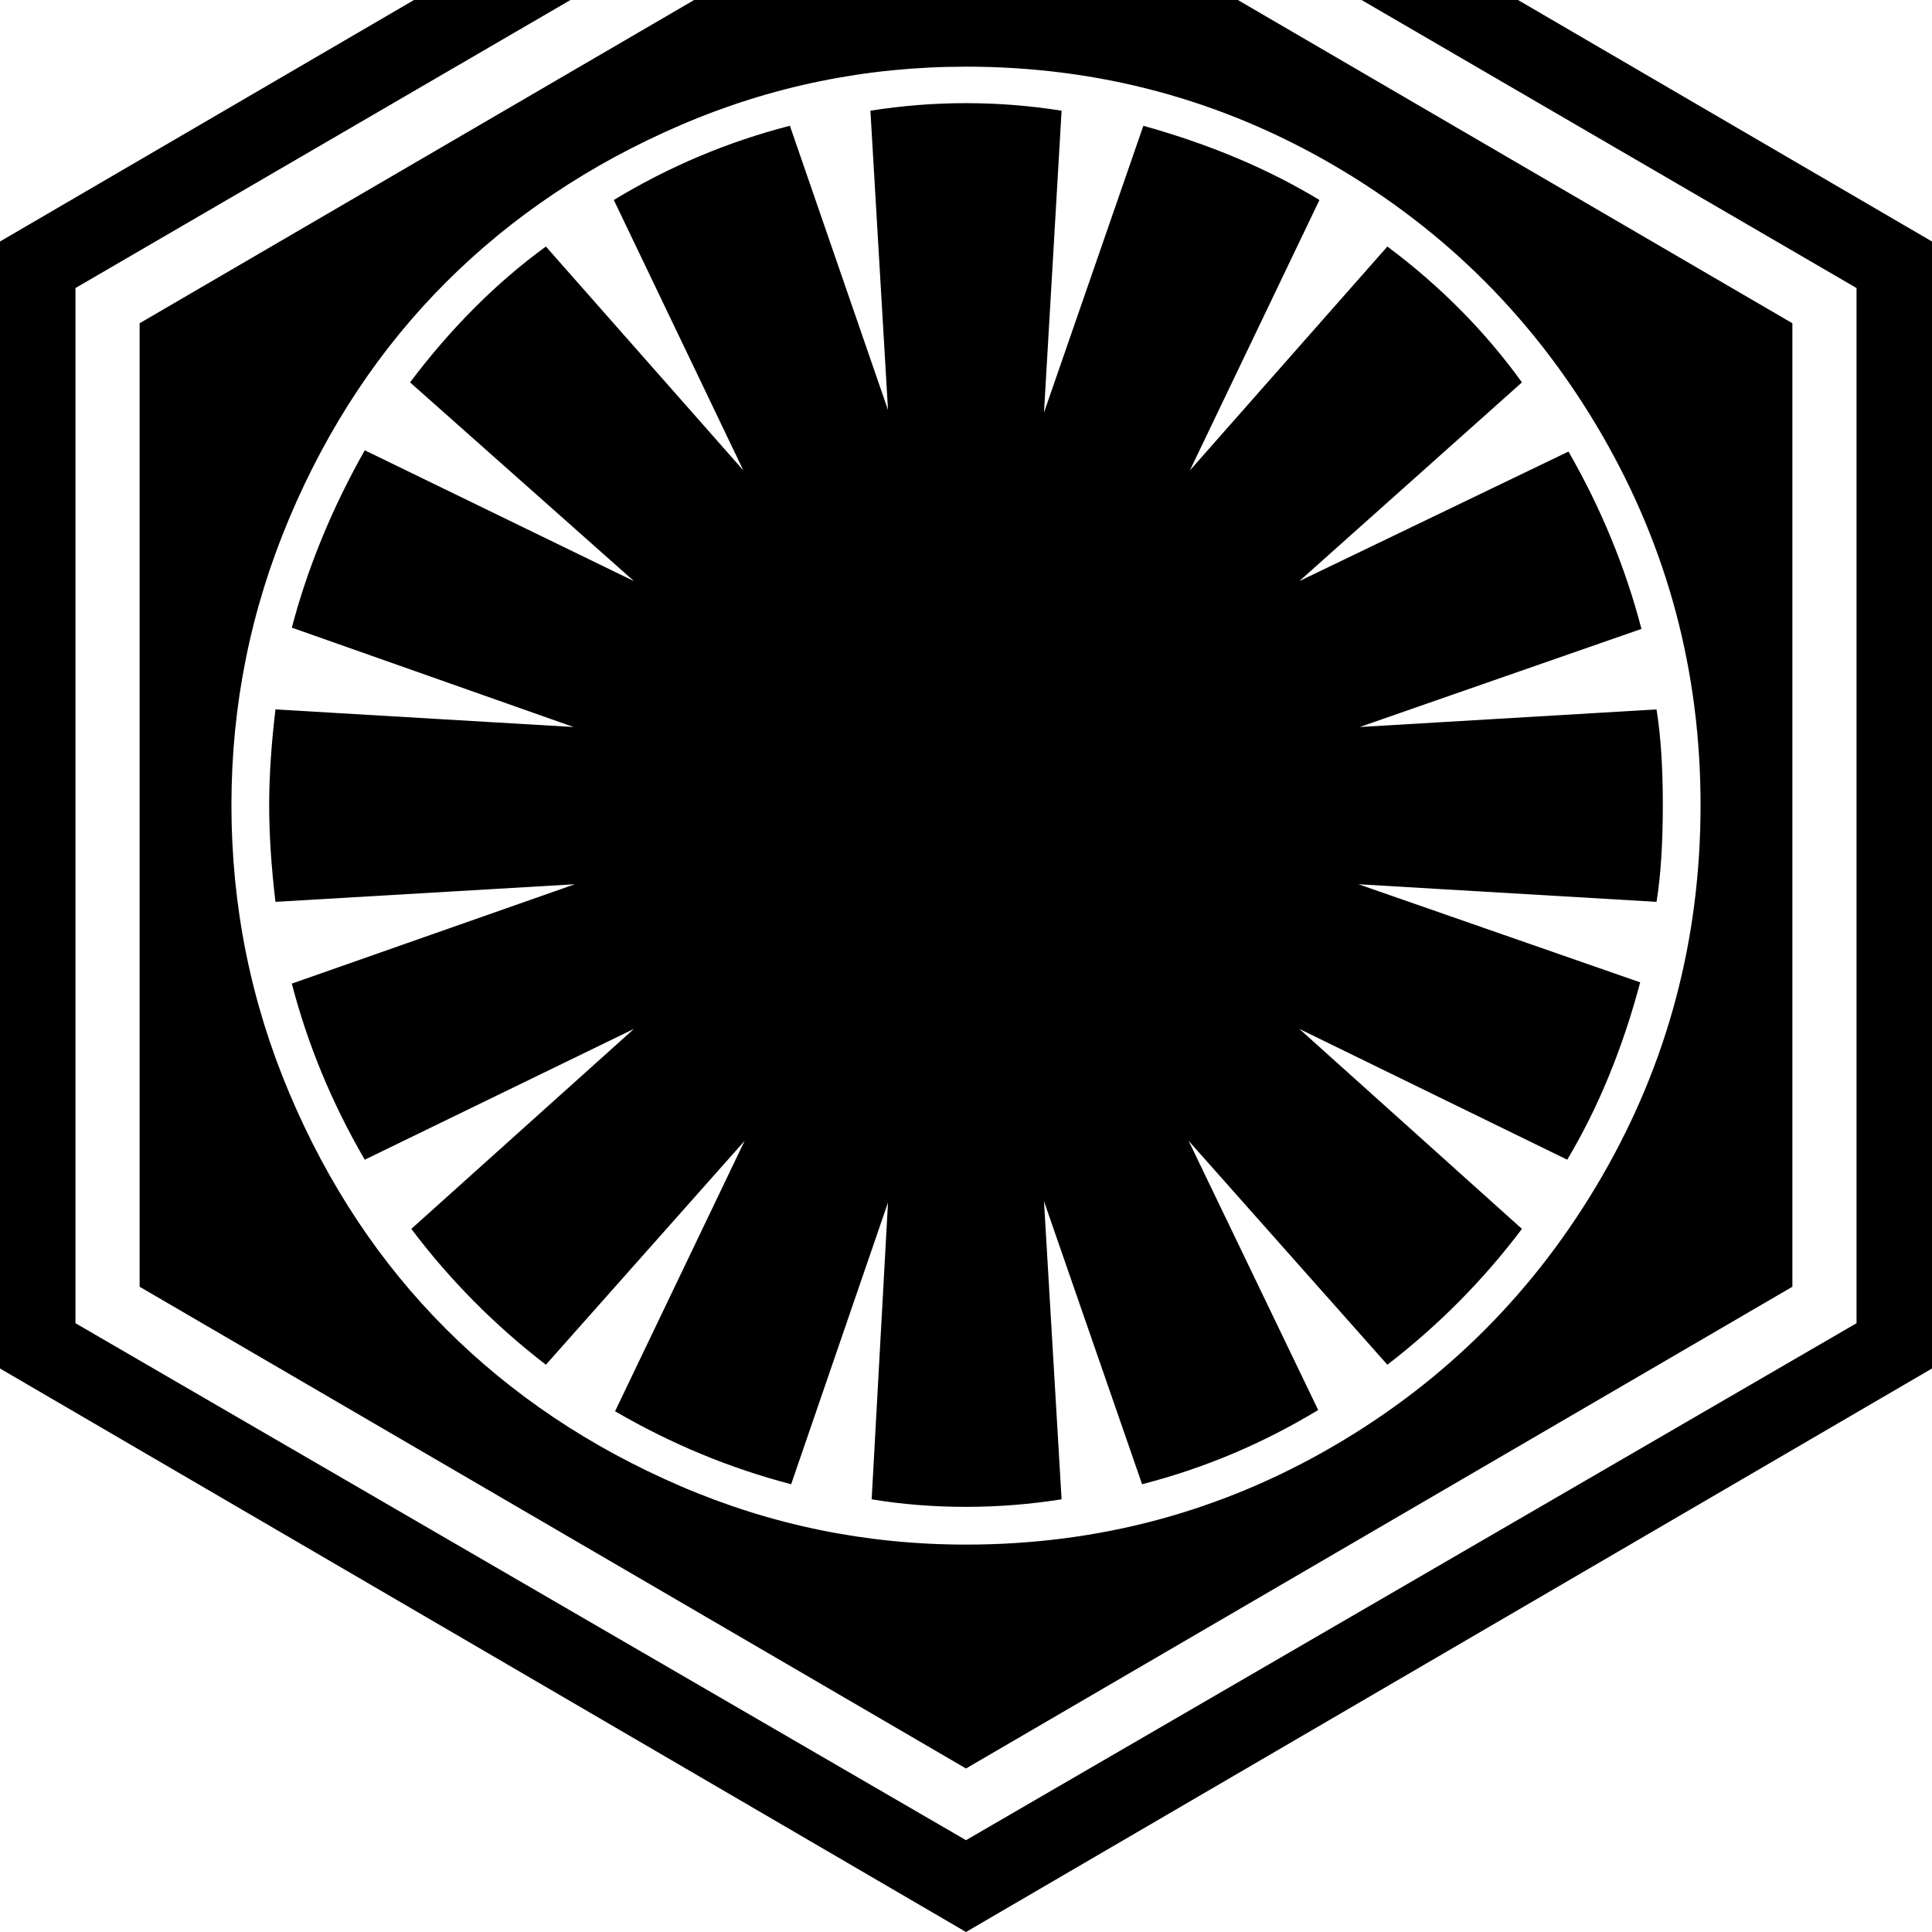 <svg width="128" height="128" viewBox="0 0 1536 1536" xmlns="http://www.w3.org/2000/svg"><path d="M1322 640q0-45-5-76l-236 14 224-78q-19-73-58-141l-214 103 177-158q-44-61-107-108L946 374l103-215q-61-37-140-59l-79 228 14-240q-38-6-76-6t-76 6l14 238-78-226q-74 19-140 59l103 215-157-178q-59 43-108 108l178 158-214-104q-39 69-58 141l224 79-237-14q-5 42-5 76 0 35 5 77l238-14-225 79q19 73 58 140l214-104-177 159q46 61 107 108l158-178-103 215q67 39 140 58l77-224-13 236q36 6 75 6 38 0 76-6l-14-237 78 225q74-19 140-59L945 907l158 178q61-47 107-108l-177-159 213 104q37-62 58-141l-224-78 237 14q5-31 5-77zm30 0q0 160-78.5 295.5t-213 214T768 1228q-119 0-227-46.5t-186.5-125T230 869t-46-229q0-119 46-228t124.5-187.5T541 99.5 768 53q158 0 292.5 78.5t213 214T1352 640zm73 383V257L768-126 111 257v766l657 383zM768-183l708 412v823l-708 411-708-411V229zm768 1271V192L768-256 0 192v896l768 448z"/></svg>